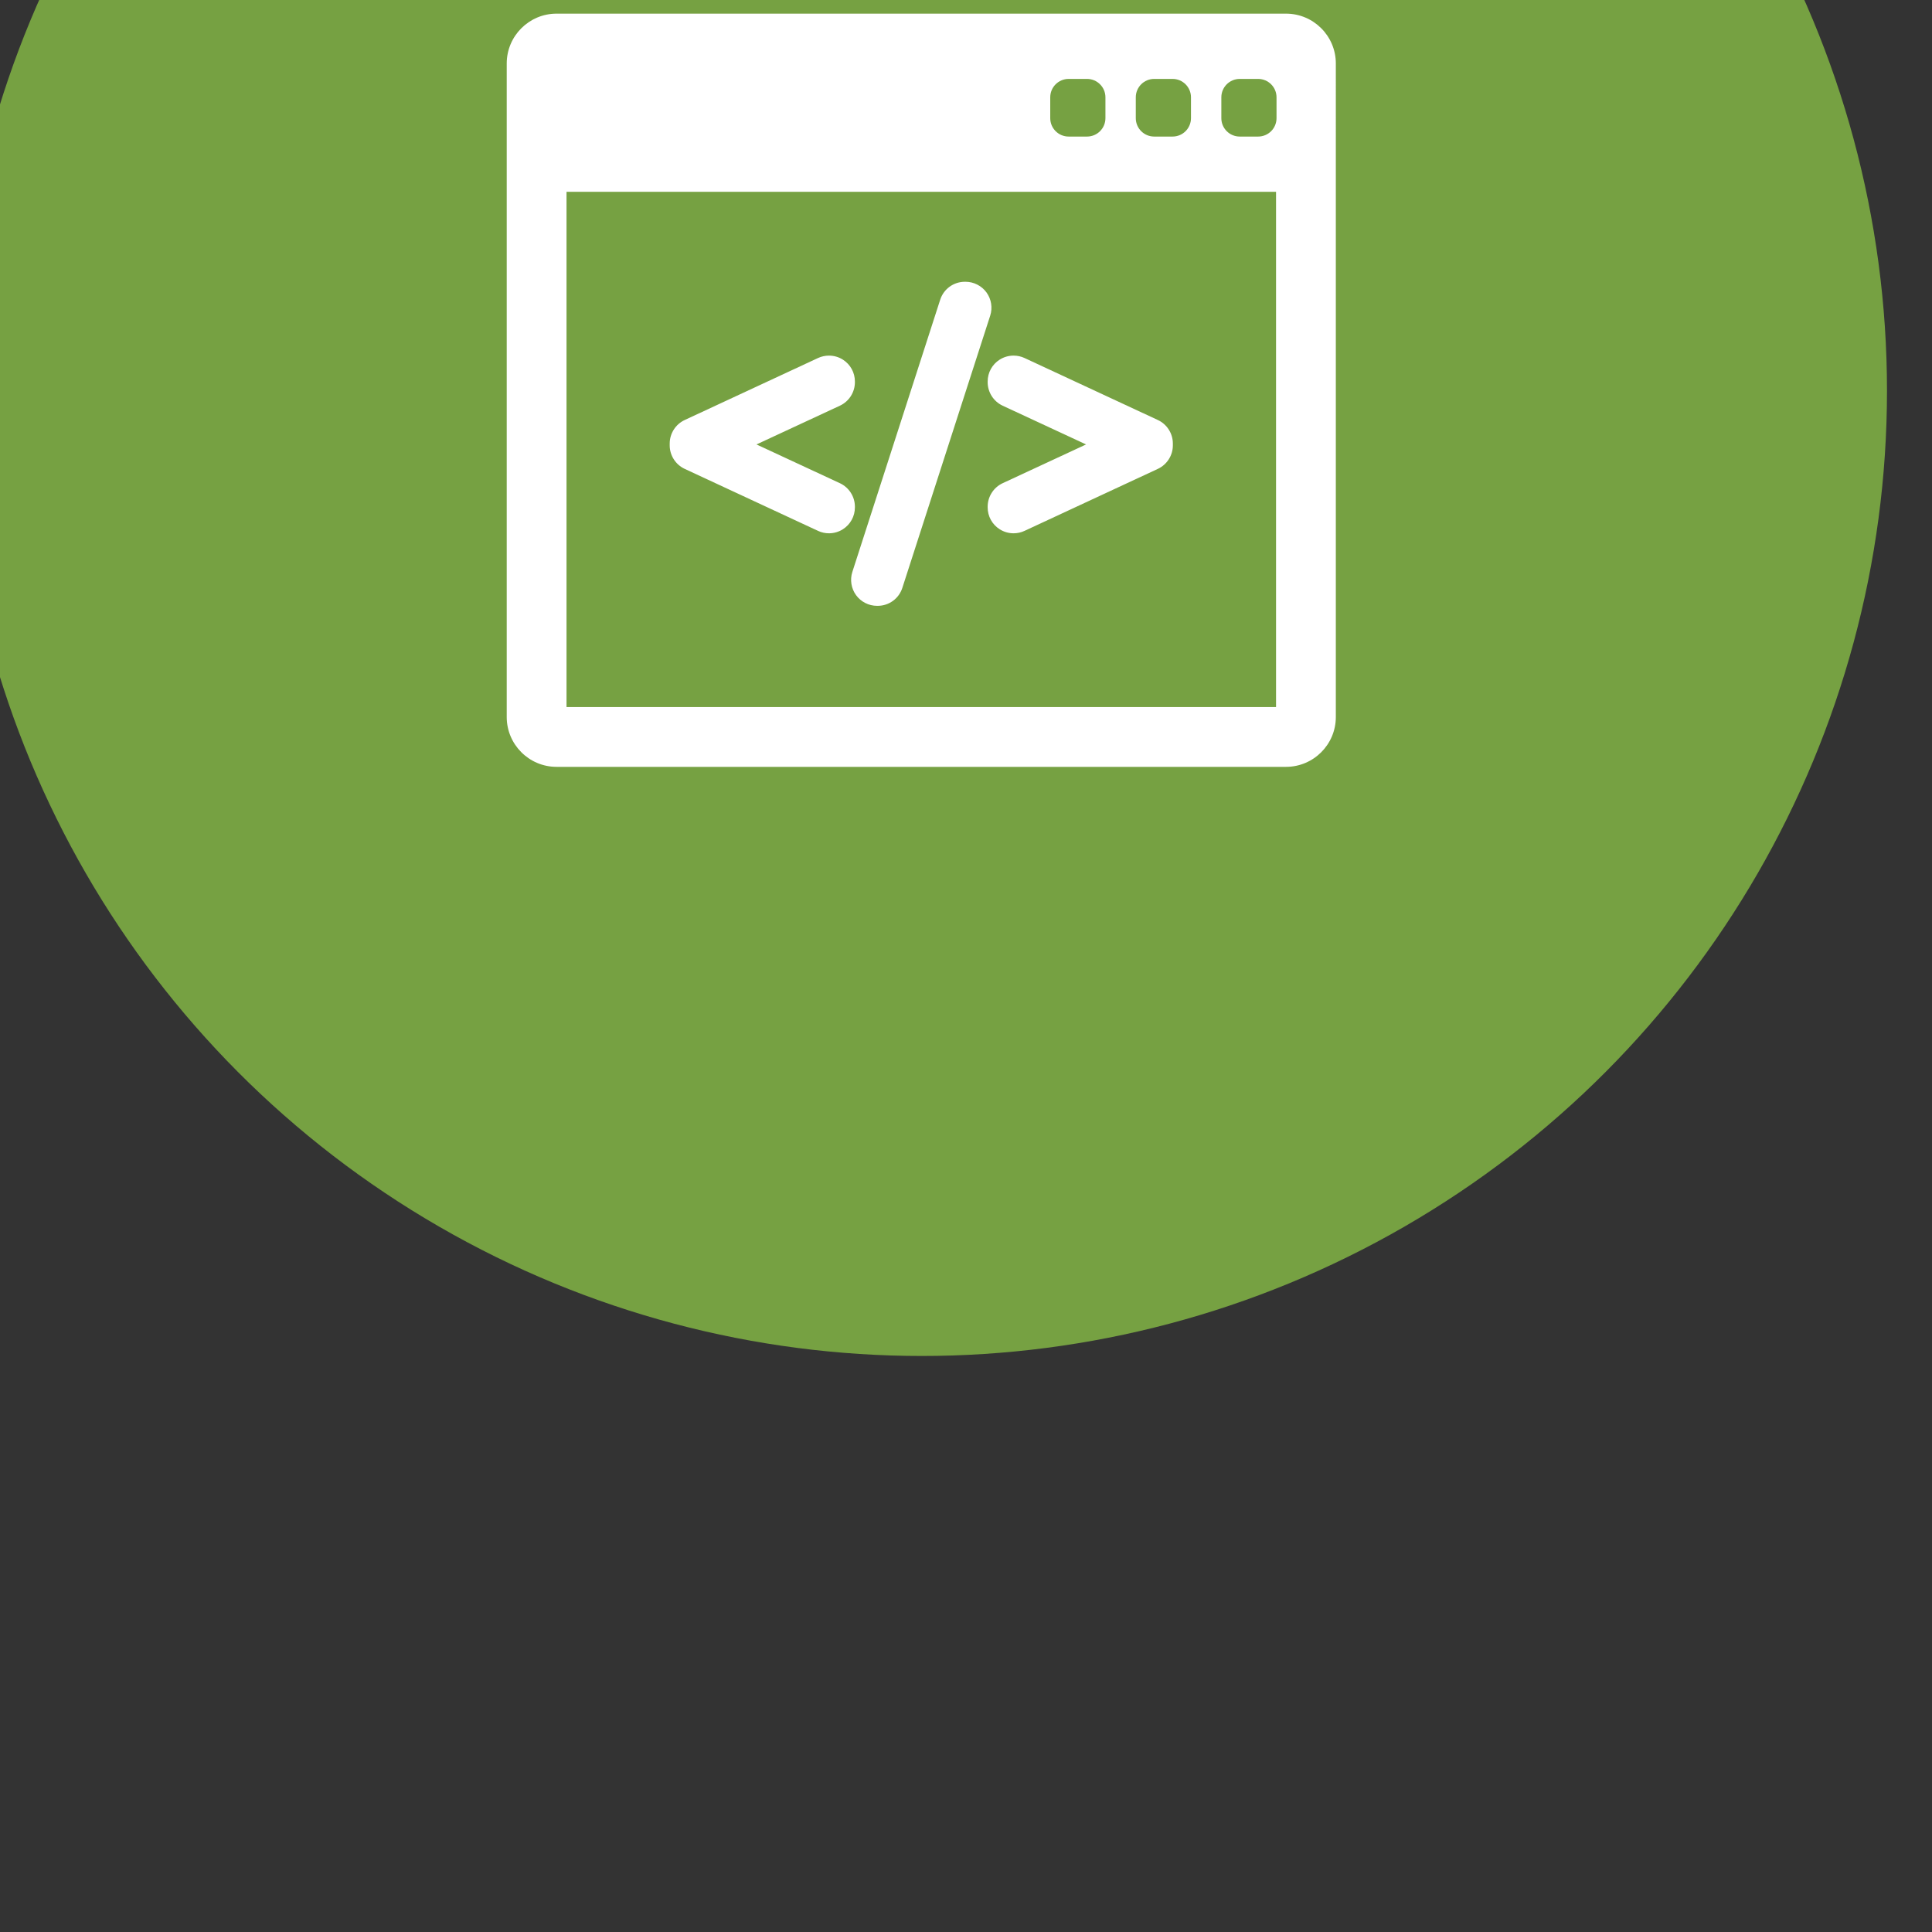<?xml version="1.0" encoding="UTF-8" standalone="no"?>
<svg
   xmlns:dc="http://purl.org/dc/elements/1.1/"
   xmlns:cc="http://creativecommons.org/ns#"
   xmlns:rdf="http://www.w3.org/1999/02/22-rdf-syntax-ns#"
   xmlns:svg="http://www.w3.org/2000/svg"
   xmlns="http://www.w3.org/2000/svg"
   id="svg10337"
   version="1.1"
   viewBox="0 0 39.688 39.688"
   height="150"
   width="150">
  <rect x="0" y="0" width="39.688" height="39.688" fill="#333333" stroke="none"/>
  <defs
     id="defs10331" />
  <g
     transform="translate(208.832,109.891)"
     id="layer1">
    <g
       id="g38546"
       transform="matrix(0.282,0,0,0.282,-1342.452,-15096.672)">
      <circle
         style="opacity:1;vector-effect:none;fill:#76a142;fill-opacity:1;stroke:none;stroke-width:0.938;stroke-linecap:butt;stroke-linejoin:miter;stroke-miterlimit:4;stroke-dasharray:none;stroke-dashoffset:0;stroke-opacity:1;paint-order:fill markers stroke"
         id="path34235"
         cx="4087.076"
         cy="53173.078"
         r="70.312" />
      <g
         style="fill:#ffffff;fill-opacity:1;stroke-width:6.081"
         transform="matrix(0.154,0,0,0.154,4056.842,53142.843)"
         id="g34193">
        <g
           style="fill:#ffffff;fill-opacity:1;stroke-width:6.081"
           id="g34161">
          <g
             style="fill:#ffffff;fill-opacity:1;stroke-width:6.081"
             id="g34159">
            <g
               style="fill:#ffffff;fill-opacity:1;stroke-width:6.081"
               id="g34157">
              <path
                 style="fill:#ffffff;fill-opacity:1;stroke-width:6.081"
                 d="M 368.62,17.951 H 23.568 C 10.57,17.951 0,28.524 0,41.52 v 309.146 c 0,12.996 10.57,23.568 23.568,23.568 h 345.053 c 12.994,0 23.564,-10.572 23.564,-23.568 V 41.52 C 392.188,28.525 381.614,17.951 368.62,17.951 Z m -71.06,39.577 c 0,-4.806 3.896,-8.703 8.701,-8.703 h 8.703 c 4.808,0 8.701,3.896 8.701,8.703 v 9.863 c 0,4.806 -3.896,8.702 -8.701,8.702 h -8.703 c -4.805,0 -8.701,-3.896 -8.701,-8.702 z m -40.467,0 c 0,-4.806 3.898,-8.703 8.703,-8.703 h 8.701 c 4.805,0 8.703,3.896 8.703,8.703 v 9.863 c 0,4.806 -3.898,8.702 -8.703,8.702 h -8.701 c -4.805,0 -8.703,-3.896 -8.703,-8.702 z m 106.81,288.423 H 28.282 V 102.235 h 335.621 z m 0.229,-278.56 c 0,4.806 -3.896,8.702 -8.701,8.702 h -8.703 c -4.809,0 -8.702,-3.896 -8.702,-8.702 v -9.863 c 0,-4.806 3.896,-8.703 8.702,-8.703 h 8.703 c 4.806,0 8.701,3.896 8.701,8.703 z"
                 id="path34149" />
              <path
                 style="fill:#ffffff;fill-opacity:1;stroke-width:6.081"
                 d="m 84.185,233.284 63.084,29.336 c 1.631,0.755 3.367,1.138 5.162,1.138 2.338,0 4.617,-0.664 6.598,-1.924 3.547,-2.267 5.666,-6.13 5.666,-10.334 v -0.322 c 0,-4.752 -2.785,-9.116 -7.096,-11.118 l -39.455,-18.332 39.455,-18.334 c 4.311,-2.004 7.096,-6.367 7.096,-11.117 v -0.319 c 0,-4.21 -2.119,-8.075 -5.666,-10.334 -1.961,-1.253 -4.246,-1.916 -6.605,-1.916 -1.779,0 -3.563,0.391 -5.16,1.133 l -63.08,29.333 c -4.307,2.004 -7.09,6.369 -7.09,11.117 v 0.877 c -10e-4,4.741 2.78,9.104 7.091,11.116 z"
                 id="path34151" />
              <path
                 style="fill:#ffffff;fill-opacity:1;stroke-width:6.081"
                 d="m 165.257,293.036 c 2.301,3.149 6.002,5.03 9.9,5.03 h 0.316 c 5.352,0 10.041,-3.426 11.672,-8.517 L 228.7,160.788 c 1.192,-3.716 0.531,-7.818 -1.771,-10.973 -2.301,-3.15 -6.002,-5.03 -9.901,-5.03 h -0.315 c -5.354,0 -10.048,3.425 -11.679,8.516 l -41.559,128.771 c -1.183,3.721 -0.517,7.817 1.782,10.964 z"
                 id="path34153" />
              <path
                 style="fill:#ffffff;fill-opacity:1;stroke-width:6.081"
                 d="m 227.49,192.276 c 0,4.745 2.783,9.109 7.095,11.123 l 39.455,18.329 -39.455,18.33 c -4.31,2.004 -7.095,6.368 -7.095,11.118 v 0.322 c 0,4.205 2.117,8.068 5.668,10.336 1.974,1.258 4.254,1.924 6.595,1.924 1.793,0 3.528,-0.383 5.17,-1.142 l 63.08,-29.335 c 4.307,-2.009 7.09,-6.372 7.09,-11.115 v -0.877 c 0,-4.748 -2.783,-9.113 -7.094,-11.117 l -63.08,-29.333 c -1.591,-0.74 -3.373,-1.131 -5.152,-1.131 -2.355,0 -4.643,0.661 -6.604,1.912 -3.551,2.263 -5.67,6.127 -5.67,10.337 v 0.318 h -0.003 z"
                 id="path34155" />
            </g>
          </g>
        </g>
        <g
           style="fill:#ffffff;fill-opacity:1;stroke-width:6.081"
           id="g34163" />
        <g
           style="fill:#ffffff;fill-opacity:1;stroke-width:6.081"
           id="g34165" />
        <g
           style="fill:#ffffff;fill-opacity:1;stroke-width:6.081"
           id="g34167" />
        <g
           style="fill:#ffffff;fill-opacity:1;stroke-width:6.081"
           id="g34169" />
        <g
           style="fill:#ffffff;fill-opacity:1;stroke-width:6.081"
           id="g34171" />
        <g
           style="fill:#ffffff;fill-opacity:1;stroke-width:6.081"
           id="g34173" />
        <g
           style="fill:#ffffff;fill-opacity:1;stroke-width:6.081"
           id="g34175" />
        <g
           style="fill:#ffffff;fill-opacity:1;stroke-width:6.081"
           id="g34177" />
        <g
           style="fill:#ffffff;fill-opacity:1;stroke-width:6.081"
           id="g34179" />
        <g
           style="fill:#ffffff;fill-opacity:1;stroke-width:6.081"
           id="g34181" />
        <g
           style="fill:#ffffff;fill-opacity:1;stroke-width:6.081"
           id="g34183" />
        <g
           style="fill:#ffffff;fill-opacity:1;stroke-width:6.081"
           id="g34185" />
        <g
           style="fill:#ffffff;fill-opacity:1;stroke-width:6.081"
           id="g34187" />
        <g
           style="fill:#ffffff;fill-opacity:1;stroke-width:6.081"
           id="g34189" />
        <g
           style="fill:#ffffff;fill-opacity:1;stroke-width:6.081"
           id="g34191" />
      </g>
    </g>
  </g>
</svg>
